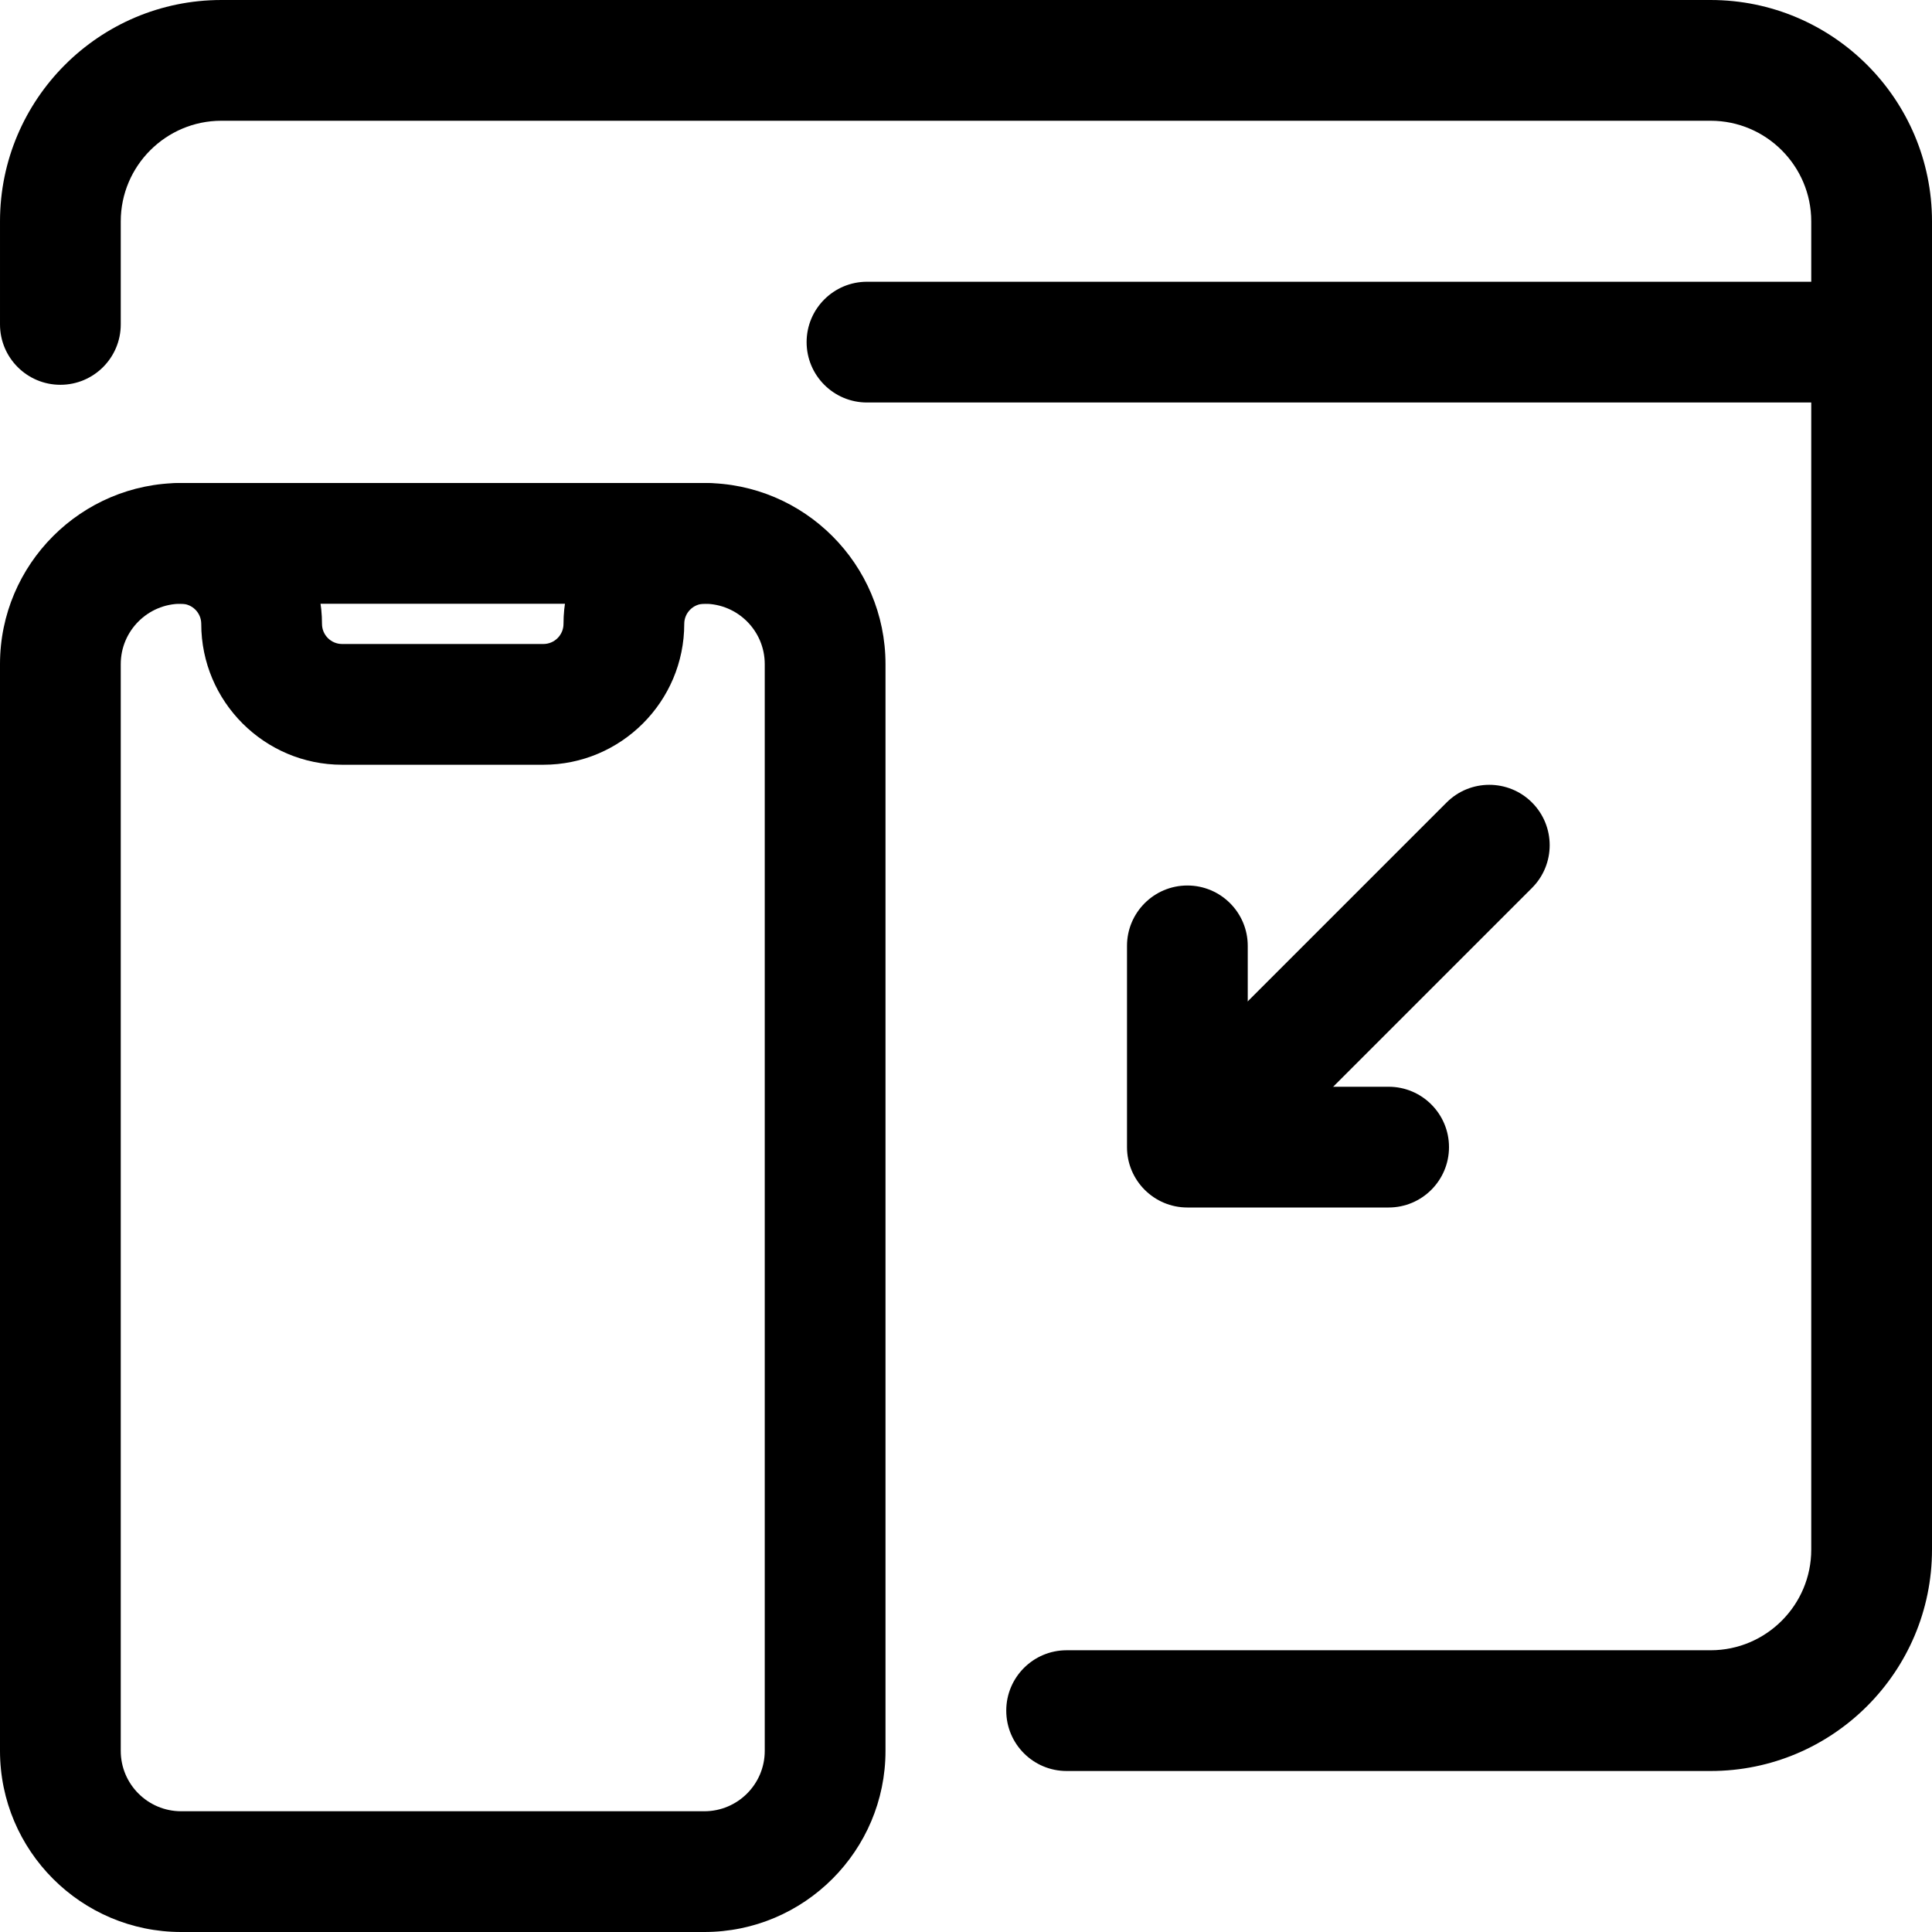 <svg id="_x31__x2C_5" enable-background="new 0 0 24 24" height="512" viewBox="0 0 24 24" width="512" xmlns="http://www.w3.org/2000/svg"><path d="m6.75 9.5h-2.5c-.965 0-1.75-.785-1.75-1.75 0-.138-.112-.25-.25-.25-.414 0-.75-.336-.75-.75s.336-.75.75-.75c.965 0 1.75.785 1.75 1.75 0 .138.112.25.25.25h2.5c.138 0 .25-.112.25-.25 0-.965.785-1.75 1.75-1.75.414 0 .75.336.75.75s-.336.75-.75.75c-.138 0-.25.112-.25.25 0 .965-.785 1.75-1.75 1.75z"/><path d="m8.75 24h-6.5c-1.24 0-2.25-1.009-2.25-2.25v-13.5c0-1.241 1.01-2.25 2.25-2.25h6.5c1.24 0 2.25 1.009 2.25 2.25v13.5c0 1.241-1.01 2.25-2.25 2.25zm-6.5-16.5c-.413 0-.75.336-.75.75v13.5c0 .414.337.75.75.75h6.5c.413 0 .75-.336.75-.75v-13.5c0-.414-.337-.75-.75-.75z"/><path d="m15.25 14.5c-.192 0-.384-.073-.53-.22-.293-.293-.293-.768 0-1.061l3.25-3.25c.293-.293.768-.293 1.061 0s.293.768 0 1.061l-3.25 3.25c-.147.147-.339.22-.531.22z"/><path d="m17.25 15h-2.5c-.414 0-.75-.336-.75-.75v-2.5c0-.414.336-.75.75-.75s.75.336.75.75v1.75h1.75c.414 0 .75.336.75.75s-.336.75-.75.75z"/><path d="m21.25 22h-8c-.414 0-.75-.336-.75-.75s.336-.75.75-.75h8c.689 0 1.25-.561 1.25-1.25v-16.5c0-.689-.561-1.25-1.25-1.25h-18.5c-.689 0-1.25.561-1.25 1.25v1.28c0 .414-.336.75-.75.75s-.75-.336-.75-.75v-1.28c0-1.517 1.233-2.75 2.75-2.75h18.5c1.517 0 2.75 1.233 2.75 2.75v16.5c0 1.517-1.233 2.75-2.75 2.75z"/><path d="m23.25 5h-12.48c-.414 0-.75-.336-.75-.75s.336-.75.75-.75h12.48c.414 0 .75.336.75.75s-.336.75-.75.75z"/></svg>
